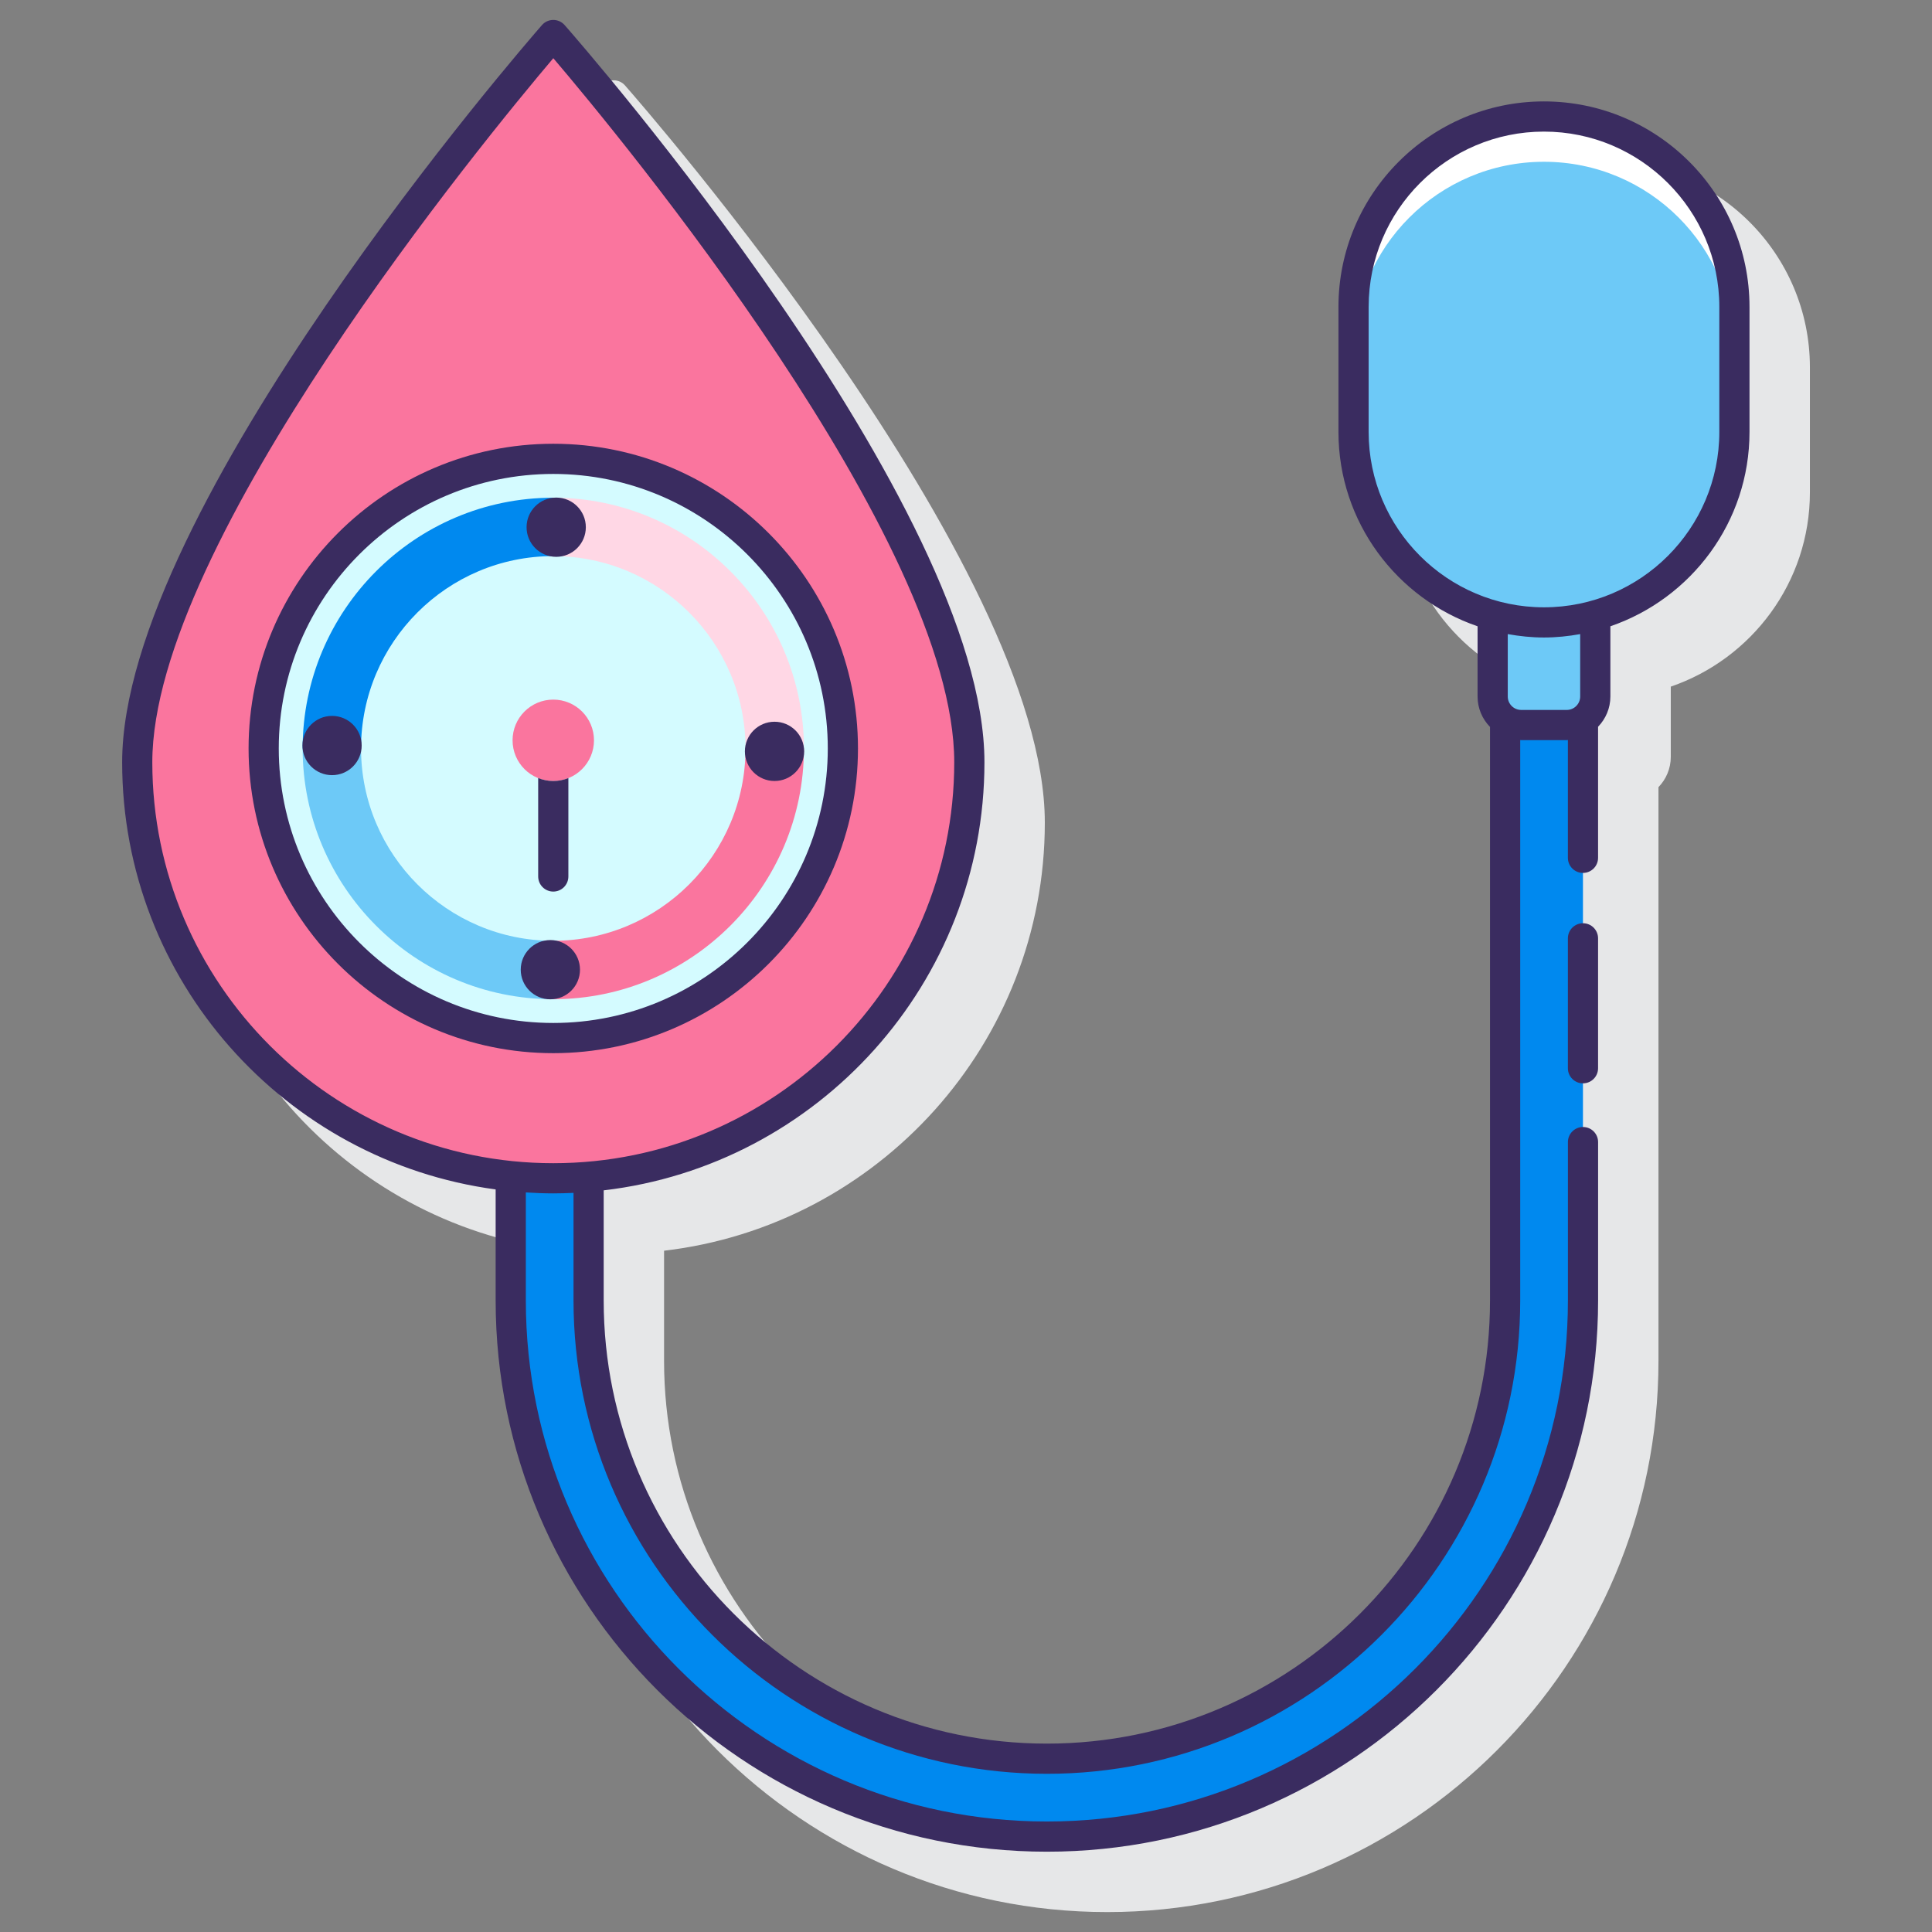 <svg id="Layer_1" enable-background="new 0 0 128 128" height="512" viewBox="0 0 128 128" width="512" xmlns="http://www.w3.org/2000/svg"><rect x="0" y="0" width="128" height="128" fill="#808080" stroke="none"/><g><path d="m106.292 10.718c-7.508 0-13.616 6.108-13.616 13.617v8.284c0 5.967 3.864 11.038 9.217 12.873v4.655c0 .784.316 1.493.824 2.014v37.998c0 16.189-13.171 29.36-29.361 29.36s-29.36-13.171-29.36-29.36v-7.295c14.182-1.66 25.226-13.742 25.226-28.363 0-17.004-26.678-47.549-27.814-48.841-.19-.216-.463-.34-.751-.34h-.001c-.288 0-.562.125-.751.342-1.136 1.3-27.812 32.018-27.812 48.839 0 14.455 10.795 26.428 24.746 28.302v7.357c0 20.137 16.382 36.52 36.519 36.52s36.52-16.383 36.52-36.52v-38.009c.503-.52.816-1.225.816-2.005v-4.655c5.353-1.835 9.217-6.906 9.217-12.873v-8.284c-.002-7.508-6.111-13.616-13.619-13.616z" fill="#e6e7e8"/><g><g><path d="m64.221 50.501c0 15.224-12.341 27.565-27.565 27.565s-27.565-12.342-27.565-27.565c0-16.639 27.565-48.18 27.565-48.18s27.565 31.358 27.565 48.18z" fill="#fa759e"/></g><path d="m103.803 48.035h-3.023c-.395 0-.761-.122-1.064-.329v38.454c0 16.741-13.62 30.36-30.361 30.36s-30.36-13.62-30.36-30.36v-8.2c-.772.065-1.551.106-2.339.106-.952 0-1.893-.048-2.82-.143v8.236c0 19.591 15.941 35.52 35.519 35.52s35.52-15.928 35.52-35.52v-38.46c-.304.211-.673.336-1.072.336z" fill="#0089ef"/><g><path d="m102.292 41.236c-1.18 0-2.317-.174-3.4-.477v5.387c0 1.043.845 1.888 1.888 1.888h3.023c1.043 0 1.888-.845 1.888-1.888v-5.387c-1.082.303-2.219.477-3.399.477z" fill="#6dc9f7"/><path d="m102.292 41.236c-6.968 0-12.617-5.649-12.617-12.617v-8.285c0-6.968 5.649-12.617 12.617-12.617 6.968 0 12.617 5.649 12.617 12.617v8.285c0 6.968-5.649 12.617-12.617 12.617z" fill="#6dc9f7"/><path d="m102.292 7.718c-6.968 0-12.617 5.649-12.617 12.616v3c0-6.968 5.649-12.616 12.617-12.616 6.968 0 12.617 5.649 12.617 12.616v-3c0-6.967-5.649-12.616-12.617-12.616z" fill="#fff"/></g><g><g><circle cx="36.656" cy="49.587" fill="#d4fbff" r="19.187"/><g><path d="m53.262 49.587c0 9.157-7.455 16.612-16.612 16.612v-3.869c7.029 0 12.743-5.713 12.743-12.742h3.869z" fill="#fa759e"/><path d="m53.262 49.587h-3.869c0-7.029-5.714-12.743-12.743-12.743v-3.869c9.157 0 16.612 7.455 16.612 16.612z" fill="#ffd7e5"/><path d="m36.65 32.975v3.869c-7.016 0-12.73 5.714-12.73 12.743h-3.869c0-9.157 7.442-16.612 16.599-16.612z" fill="#0089ef"/><path d="m36.65 62.33v3.869c-9.157 0-16.599-7.455-16.599-16.612h3.869c0 7.029 5.714 12.743 12.73 12.743z" fill="#6dc9f7"/></g></g><circle cx="36.656" cy="49.048" fill="#fa759e" r="2.697"/></g><g fill="#3a2c60"><path d="m104.876 61.167c-.552 0-1 .447-1 1v8.607c0 .553.448 1 1 1s1-.447 1-1v-8.607c0-.553-.448-1-1-1z"/><path d="m102.292 6.719c-7.508 0-13.616 6.108-13.616 13.616v8.284c0 5.968 3.864 11.039 9.217 12.874v4.654c0 .784.316 1.493.824 2.014v37.998c0 16.189-13.171 29.36-29.361 29.36s-29.36-13.171-29.36-29.36v-7.295c14.182-1.66 25.226-13.742 25.226-28.363 0-17.003-26.678-47.548-27.814-48.84-.19-.216-.463-.34-.751-.34h-.001c-.288 0-.562.125-.751.342-1.136 1.3-27.812 32.017-27.812 48.838 0 14.455 10.795 26.428 24.745 28.302v7.357c0 20.137 16.383 36.52 36.52 36.52s36.52-16.383 36.52-36.52v-10.493c0-.553-.448-1-1-1s-1 .447-1 1v10.492c0 19.034-15.485 34.52-34.52 34.52s-34.52-15.485-34.52-34.52v-7.158c.602.038 1.208.064 1.82.064.449 0 .895-.013 1.339-.034v7.128c0 17.292 14.068 31.36 31.36 31.36s31.361-14.068 31.361-31.36v-37.13c.022 0 .042.006.064.006h3.022c.025 0 .048-.007.072-.007v7.805c0 .553.448 1 1 1s1-.447 1-1v-8.683c.503-.52.816-1.225.816-2.004v-4.653c5.353-1.835 9.217-6.906 9.217-12.874v-8.284c0-7.508-6.109-13.616-13.617-13.616zm-92.201 43.782c0-14.554 22.169-41.453 26.567-46.645 4.404 5.171 26.563 31.93 26.563 46.645 0 14.647-11.917 26.564-26.565 26.564s-26.565-11.917-26.565-26.564zm94.6-4.355c0 .49-.398.889-.888.889h-3.022c-.49 0-.888-.398-.888-.889v-4.135c.78.14 1.58.225 2.399.225.82 0 1.619-.085 2.399-.225zm9.218-17.527c0 6.405-5.211 11.617-11.617 11.617s-11.616-5.212-11.616-11.617v-8.284c0-6.405 5.211-11.616 11.616-11.616s11.617 5.211 11.617 11.616z"/><path d="m36.656 29.4c-11.131 0-20.187 9.056-20.187 20.187 0 11.132 9.056 20.188 20.187 20.188s20.187-9.056 20.187-20.188c0-11.131-9.055-20.187-20.187-20.187zm0 38.374c-10.028 0-18.187-8.159-18.187-18.188s8.159-18.186 18.187-18.186 18.187 8.158 18.187 18.187-8.158 18.187-18.187 18.187z"/><circle cx="36.85" cy="34.929" r="1.963"/><circle cx="21.999" cy="49.393" r="1.963"/><circle cx="36.463" cy="64.244" r="1.963"/><circle cx="51.314" cy="49.78" r="1.963"/><path d="m37.656 58.069v-6.52c-.31.124-.646.196-1 .196s-.69-.073-1-.197v6.521c0 .553.448 1 1 1s1-.447 1-1z"/></g></g></g></svg>